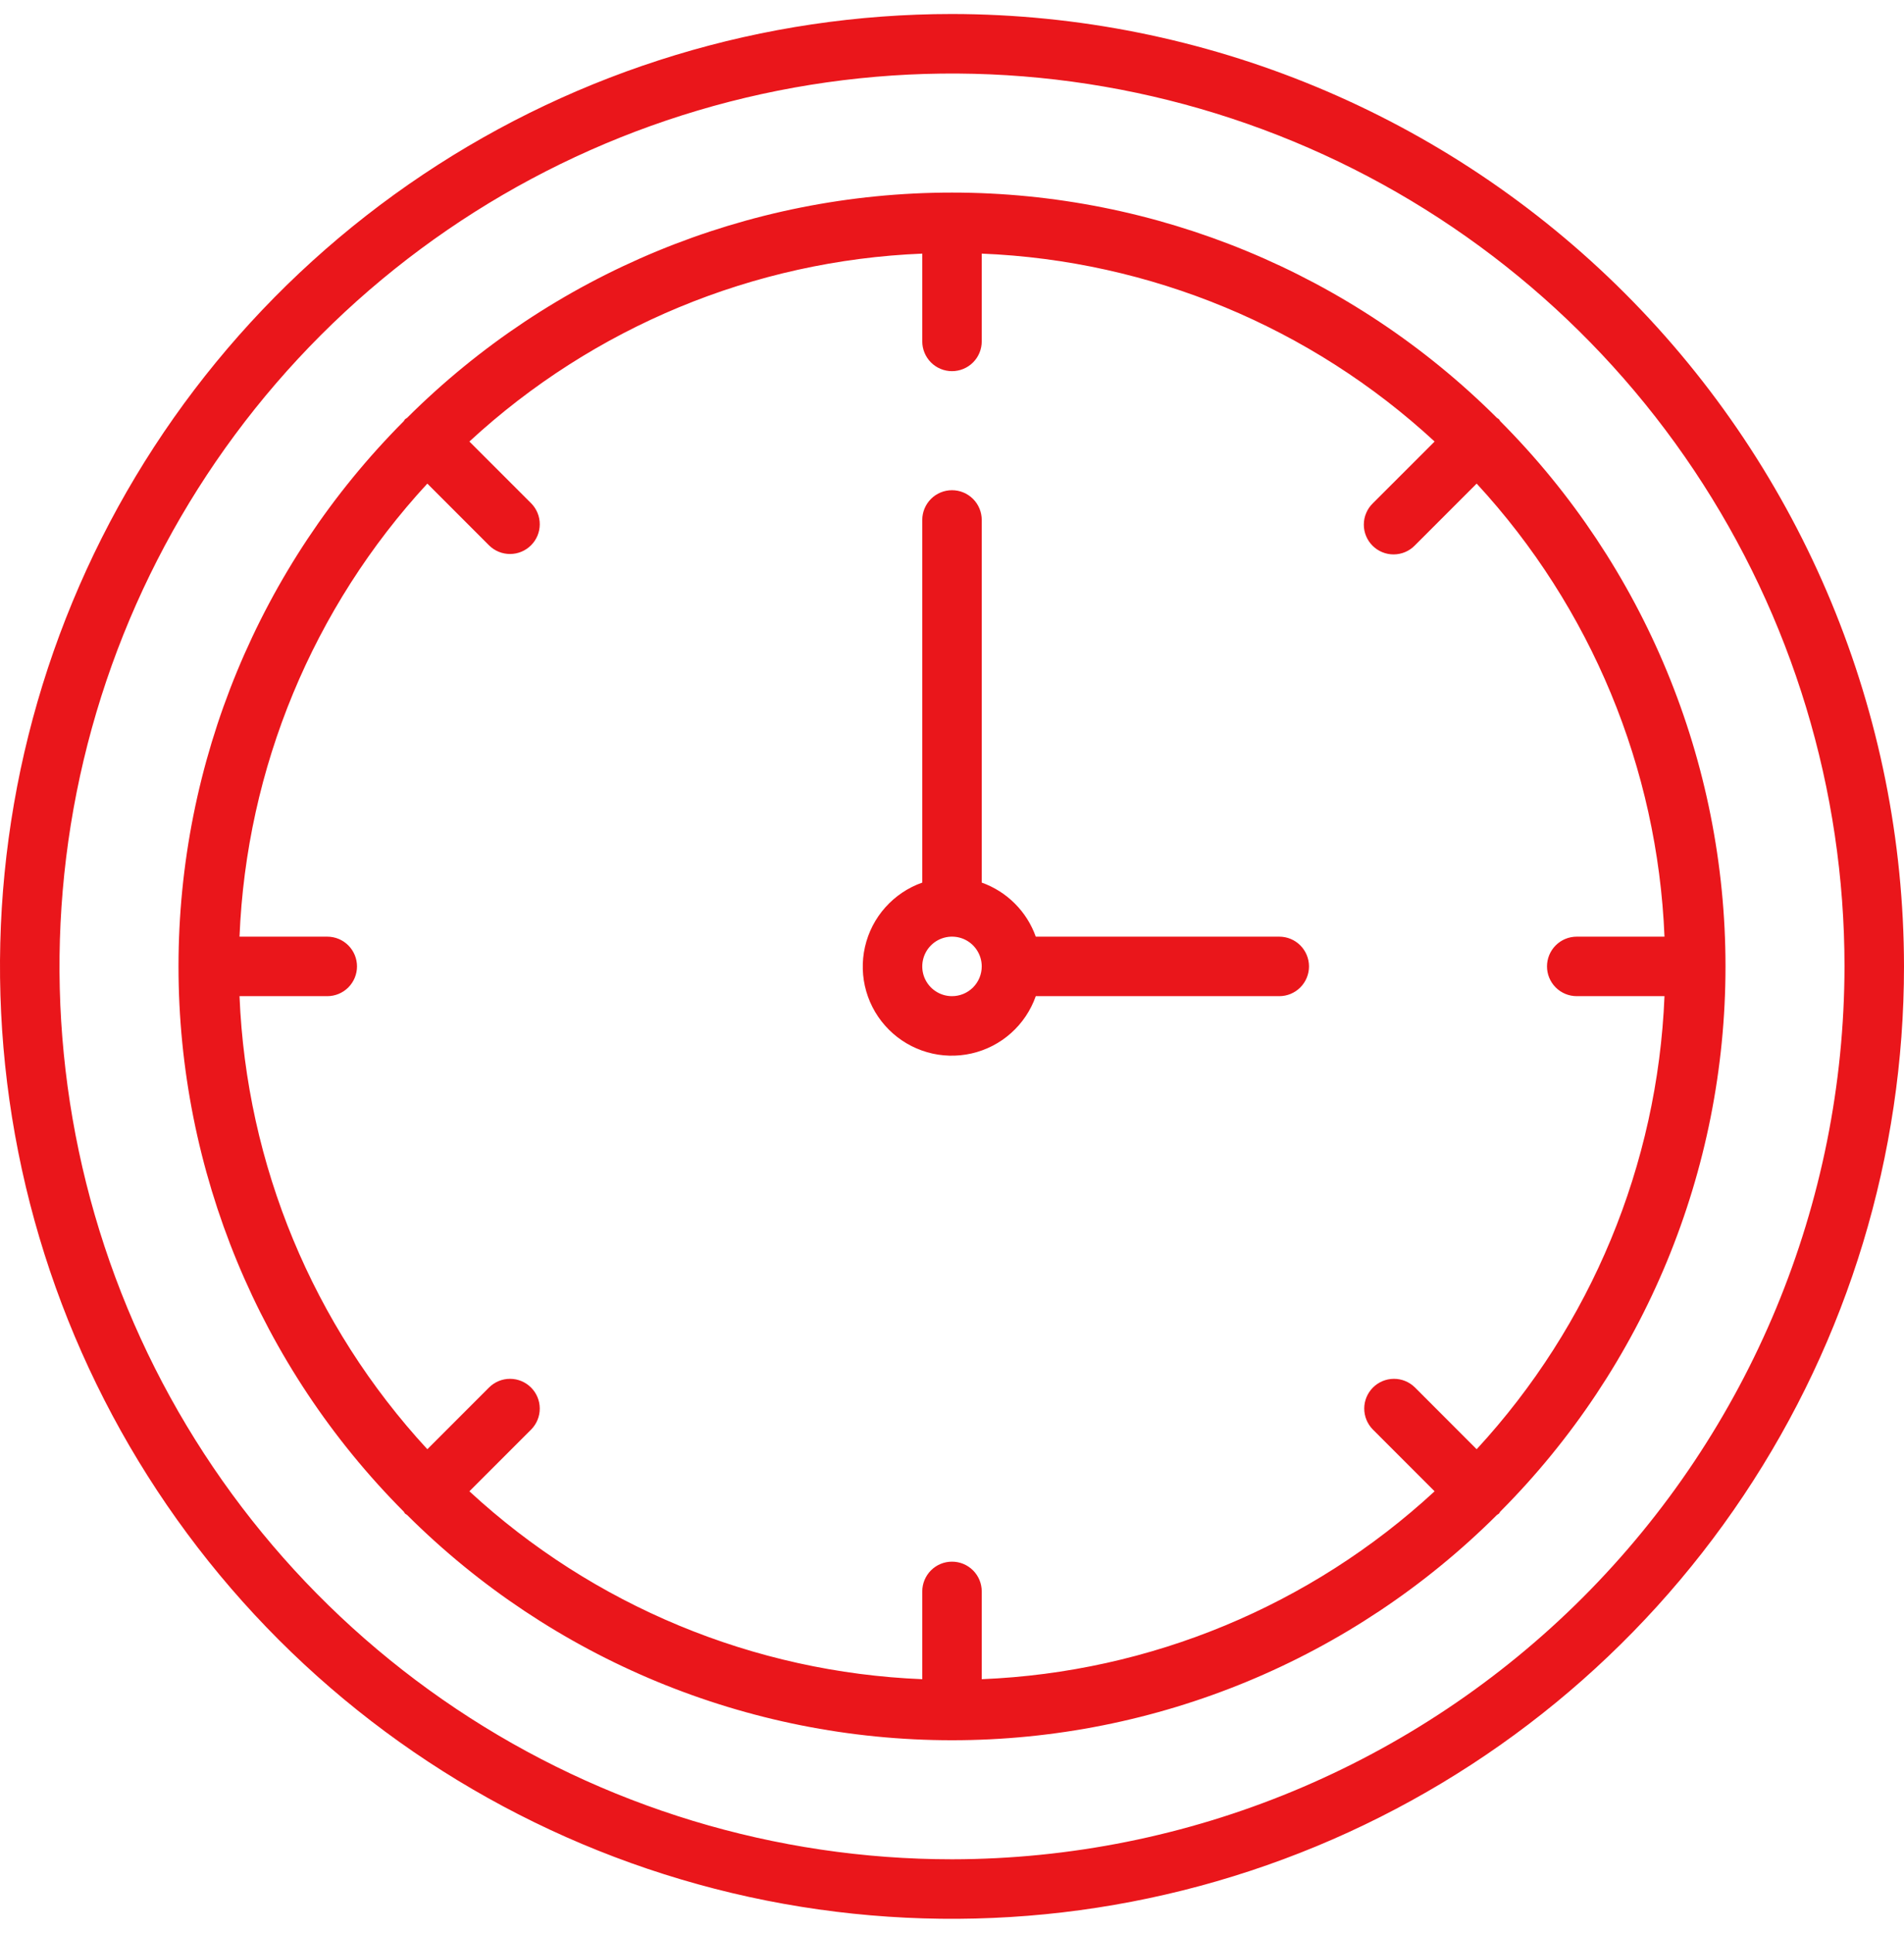 <svg width="68" height="69" viewBox="0 0 68 69" fill="none" xmlns="http://www.w3.org/2000/svg">
<g clip-path="url(#clip0_122_879)">
<path d="M45.688 33.438H36.992C36.833 32.993 36.578 32.589 36.244 32.256C35.911 31.922 35.507 31.667 35.062 31.508V18.562C35.062 18.281 34.951 18.011 34.751 17.811C34.552 17.612 34.282 17.5 34 17.5C33.718 17.5 33.448 17.612 33.249 17.811C33.05 18.011 32.938 18.281 32.938 18.562V31.508C32.43 31.686 31.977 31.991 31.619 32.392C31.261 32.793 31.011 33.278 30.892 33.803C30.773 34.327 30.788 34.873 30.937 35.389C31.086 35.906 31.364 36.376 31.744 36.756C32.124 37.136 32.594 37.414 33.111 37.563C33.627 37.712 34.173 37.727 34.697 37.608C35.222 37.489 35.707 37.239 36.108 36.881C36.51 36.523 36.813 36.07 36.992 35.562H45.688C45.969 35.562 46.24 35.451 46.439 35.251C46.638 35.052 46.75 34.782 46.75 34.5C46.75 34.218 46.638 33.948 46.439 33.749C46.24 33.549 45.969 33.438 45.688 33.438ZM34 35.562C33.79 35.562 33.584 35.5 33.41 35.383C33.235 35.267 33.099 35.101 33.018 34.907C32.938 34.712 32.917 34.499 32.958 34.293C32.999 34.087 33.1 33.897 33.249 33.749C33.397 33.6 33.587 33.499 33.793 33.458C33.999 33.417 34.212 33.438 34.407 33.518C34.601 33.599 34.767 33.735 34.883 33.91C35 34.084 35.062 34.29 35.062 34.5C35.062 34.782 34.95 35.052 34.751 35.251C34.552 35.45 34.282 35.562 34 35.562ZM53.58 15.036C53.562 15.014 53.554 14.987 53.534 14.966C53.513 14.945 53.486 14.938 53.464 14.92C48.296 9.768 41.297 6.875 34 6.875C26.703 6.875 19.704 9.768 14.536 14.92C14.514 14.938 14.487 14.945 14.466 14.966C14.446 14.987 14.438 15.014 14.42 15.036C9.268 20.204 6.375 27.203 6.375 34.5C6.375 41.797 9.268 48.796 14.42 53.964C14.438 53.986 14.446 54.013 14.466 54.034C14.487 54.054 14.514 54.062 14.536 54.08C19.704 59.232 26.703 62.125 34 62.125C41.297 62.125 48.296 59.232 53.464 54.08C53.486 54.062 53.513 54.054 53.534 54.034C53.554 54.013 53.562 53.986 53.58 53.964C58.732 48.796 61.625 41.797 61.625 34.5C61.625 27.203 58.732 20.204 53.58 15.036ZM52.738 51.736L50.529 49.526C50.329 49.331 50.06 49.221 49.78 49.223C49.5 49.224 49.232 49.336 49.034 49.534C48.836 49.732 48.724 50 48.723 50.28C48.722 50.56 48.831 50.829 49.027 51.029L51.236 53.238C46.812 57.323 41.079 59.701 35.062 59.946V56.812C35.062 56.531 34.951 56.261 34.751 56.061C34.552 55.862 34.282 55.75 34 55.75C33.718 55.75 33.448 55.862 33.249 56.061C33.05 56.261 32.938 56.531 32.938 56.812V59.946C26.921 59.701 21.188 57.323 16.764 53.238L18.974 51.029C19.169 50.829 19.279 50.56 19.277 50.28C19.276 50 19.164 49.732 18.966 49.534C18.768 49.336 18.5 49.224 18.22 49.223C17.94 49.221 17.671 49.331 17.471 49.527L15.262 51.736C11.177 47.312 8.799 41.579 8.554 35.562H11.688C11.969 35.562 12.24 35.451 12.439 35.251C12.638 35.052 12.75 34.782 12.75 34.5C12.75 34.218 12.638 33.948 12.439 33.749C12.24 33.549 11.969 33.438 11.688 33.438H8.554C8.799 27.421 11.177 21.688 15.262 17.264L17.471 19.474C17.671 19.669 17.94 19.779 18.22 19.777C18.5 19.776 18.768 19.664 18.966 19.466C19.164 19.268 19.276 19 19.277 18.72C19.279 18.44 19.169 18.171 18.974 17.971L16.764 15.762C21.188 11.677 26.921 9.299 32.938 9.054V12.188C32.938 12.469 33.05 12.739 33.249 12.939C33.448 13.138 33.718 13.25 34 13.25C34.282 13.25 34.552 13.138 34.751 12.939C34.951 12.739 35.062 12.469 35.062 12.188V9.054C41.079 9.299 46.812 11.677 51.236 15.762L49.026 17.971C48.926 18.069 48.846 18.186 48.792 18.316C48.737 18.445 48.708 18.584 48.708 18.724C48.707 18.865 48.734 19.004 48.788 19.134C48.841 19.264 48.92 19.382 49.019 19.481C49.118 19.58 49.236 19.659 49.366 19.712C49.496 19.766 49.635 19.793 49.776 19.792C49.916 19.791 50.055 19.763 50.184 19.708C50.313 19.654 50.431 19.574 50.529 19.473L52.738 17.264C56.823 21.688 59.201 27.421 59.446 33.438H56.312C56.031 33.438 55.761 33.549 55.561 33.749C55.362 33.948 55.25 34.218 55.25 34.5C55.25 34.782 55.362 35.052 55.561 35.251C55.761 35.451 56.031 35.562 56.312 35.562H59.446C59.201 41.579 56.823 47.312 52.738 51.736ZM34 0.5C27.276 0.5 20.702 2.494 15.111 6.23C9.519 9.966 5.161 15.276 2.588 21.489C0.015 27.701 -0.659 34.538 0.653 41.133C1.965 47.728 5.203 53.787 9.958 58.542C14.713 63.297 20.772 66.535 27.367 67.847C33.962 69.159 40.799 68.485 47.011 65.912C53.224 63.339 58.534 58.981 62.27 53.389C66.006 47.798 68 41.225 68 34.5C67.99 25.486 64.404 16.844 58.03 10.47C51.656 4.096 43.014 0.51 34 0.5ZM34 66.375C27.696 66.375 21.533 64.506 16.291 61.003C11.049 57.501 6.964 52.522 4.551 46.698C2.139 40.874 1.508 34.465 2.737 28.282C3.967 22.098 7.003 16.419 11.461 11.961C15.919 7.503 21.598 4.467 27.782 3.237C33.965 2.008 40.374 2.639 46.198 5.051C52.022 7.464 57.001 11.549 60.503 16.791C64.006 22.033 65.875 28.196 65.875 34.5C65.865 42.951 62.504 51.053 56.529 57.029C50.553 63.004 42.451 66.365 34 66.375Z" fill="#EA161B"/>
</g>
<defs>
<clipPath id="clip0_122_879">
<rect width="68" height="68" fill="white" transform="translate(0 0.5)"/>
</clipPath>
</defs>
</svg>

